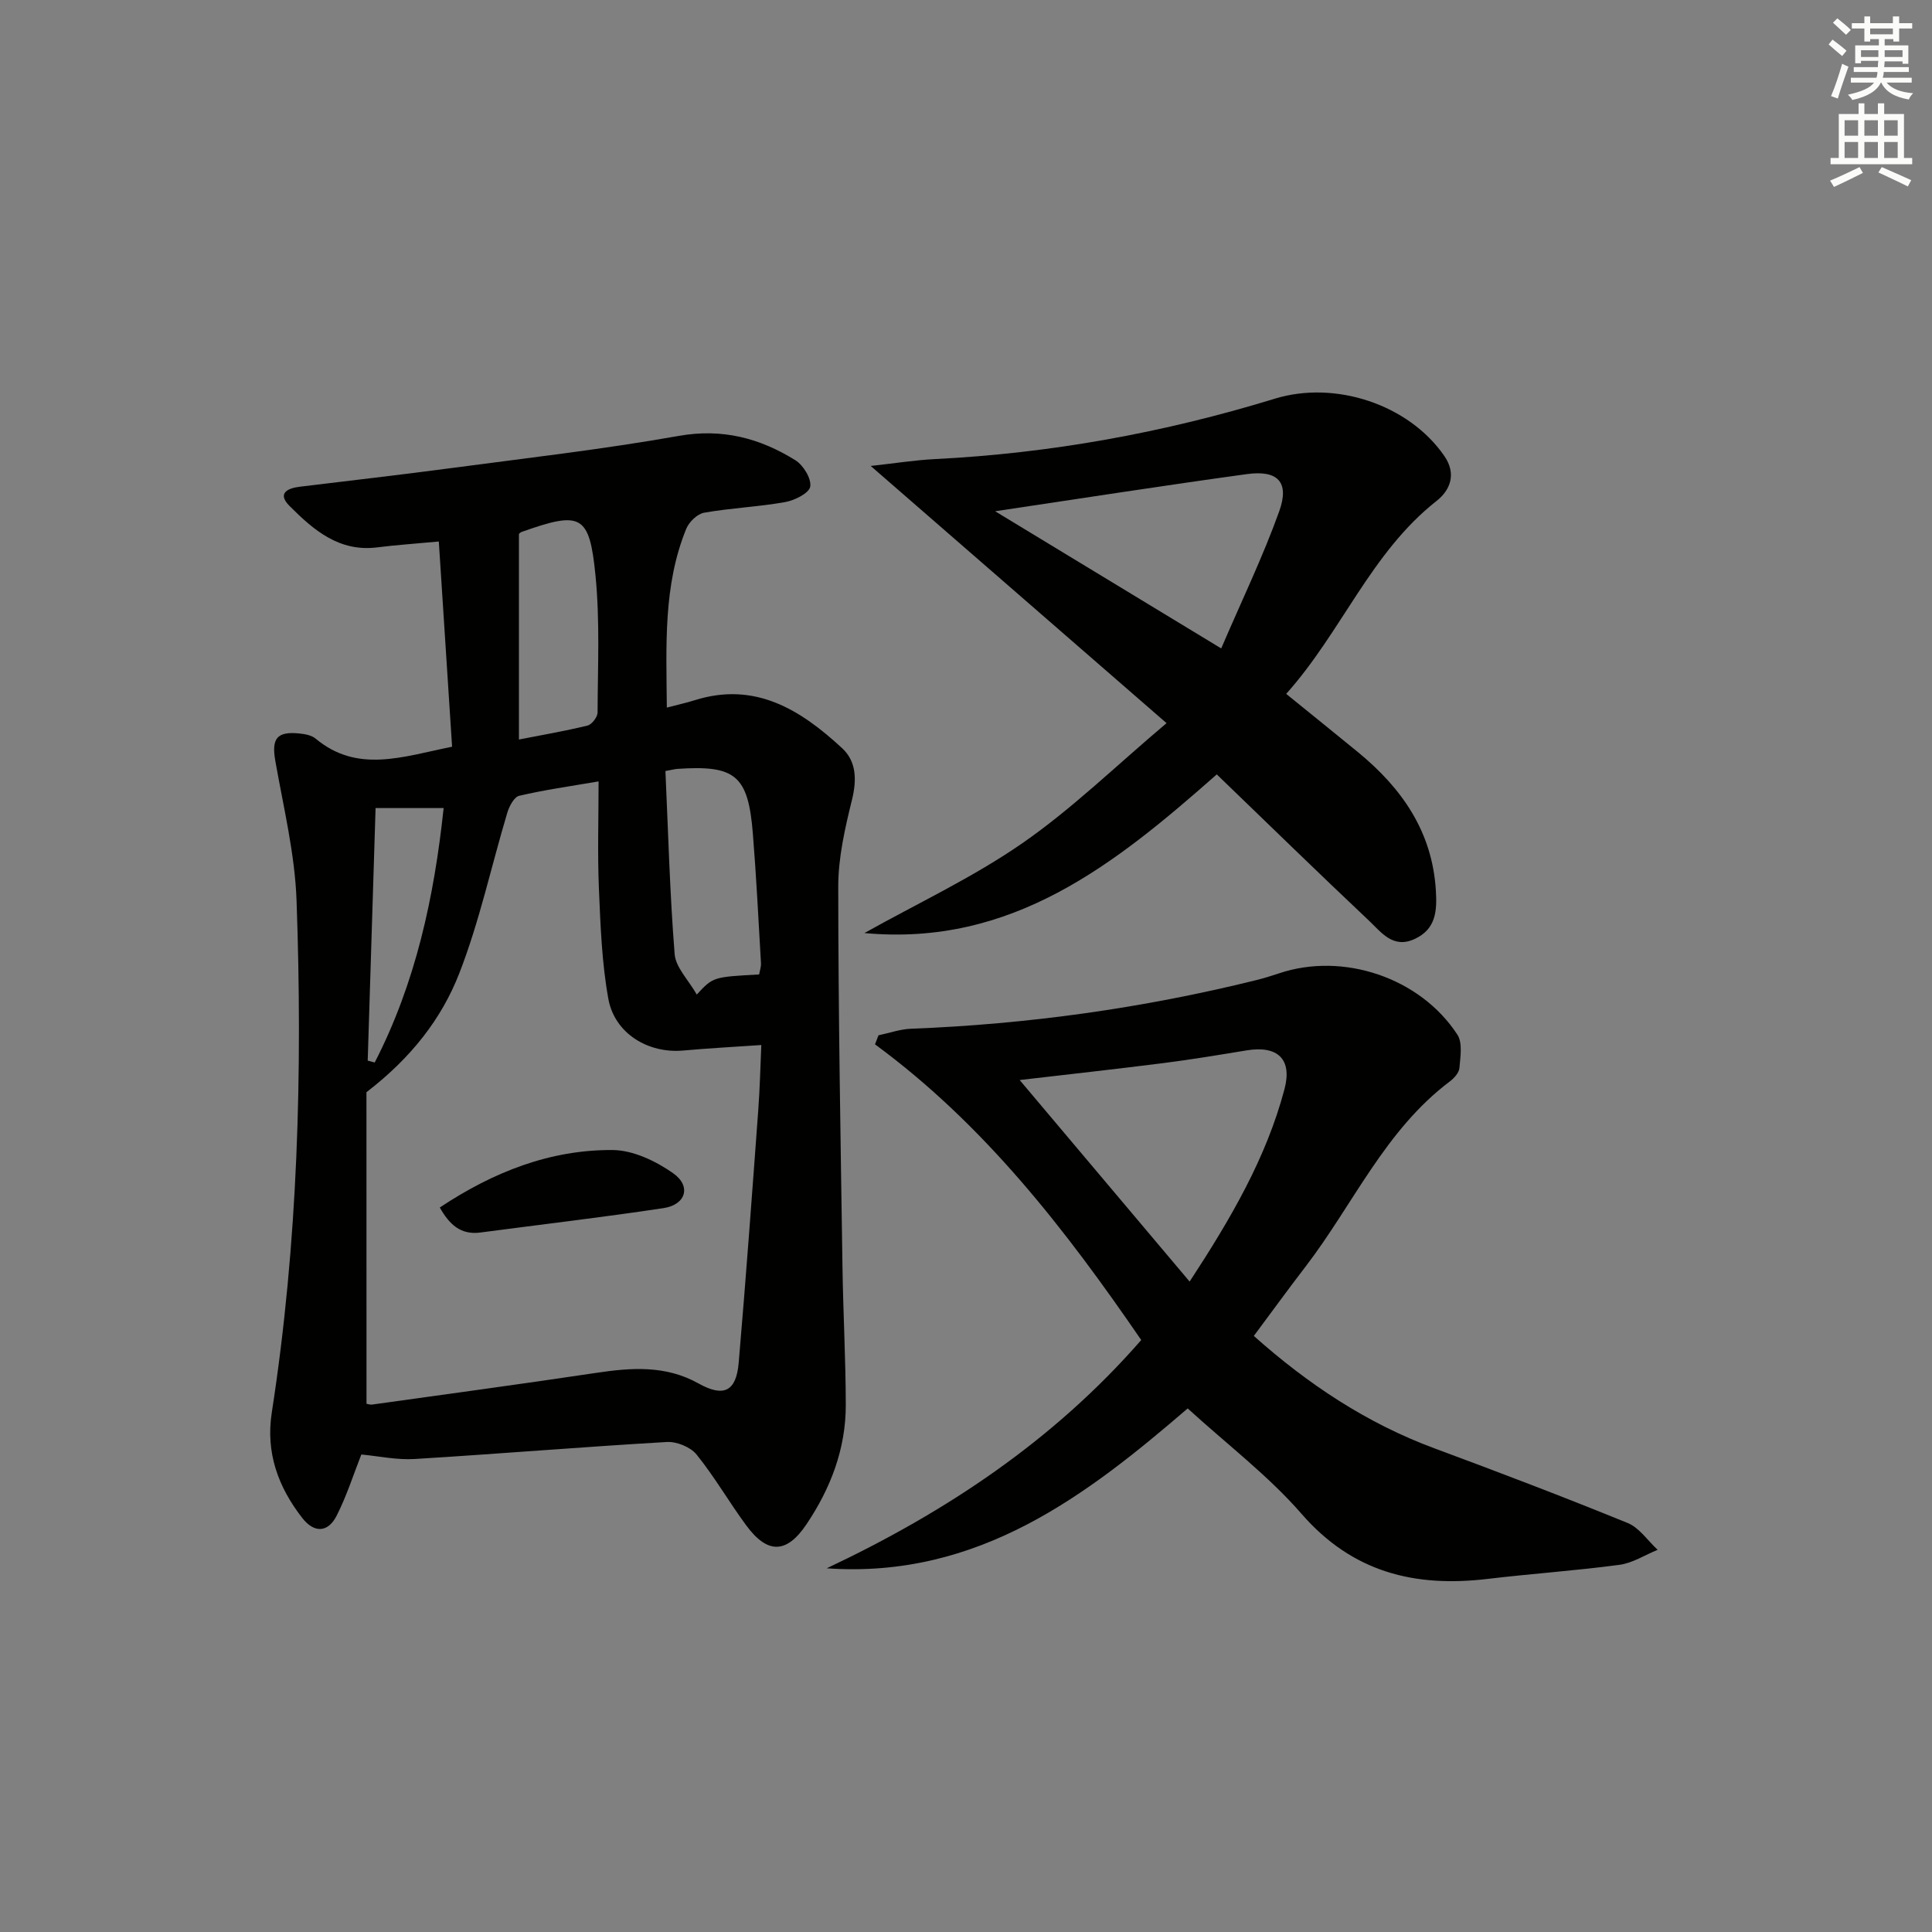 <svg enable-background="new 0 0 400 400" viewBox="0 0 400 400" xmlns="http://www.w3.org/2000/svg"><rect x="0" y="0" width="400" height="400" fill="#808080" stroke="none"/><g fill="#010100"><path d="m74.81 301.14c-1.64 4.16-3.04 8.61-5.13 12.7-1.78 3.49-4.64 3.61-7.11.43-4.98-6.41-7.59-13.5-6.3-21.82 5.44-35.14 6.38-70.53 5.13-105.97-.34-9.67-2.7-19.29-4.39-28.89-.83-4.68.27-6.24 5.08-5.72 1.12.12 2.44.37 3.25 1.05 8.68 7.23 17.98 3.75 28.26 1.68-.91-14.03-1.82-28.01-2.75-42.49-5.18.49-8.94.73-12.67 1.21-7.92 1.03-13.24-3.56-18.22-8.55-2.59-2.59-.53-3.68 2.11-4 10.38-1.27 20.78-2.45 31.14-3.83 15.79-2.1 31.63-3.91 47.31-6.69 9.03-1.6 16.8.46 24.16 5.04 1.64 1.02 3.34 3.8 3.07 5.46-.22 1.35-3.23 2.85-5.19 3.2-5.55.99-11.23 1.22-16.78 2.2-1.41.25-3.12 1.91-3.7 3.33-4.78 11.72-4.13 24.07-4.02 37.02 2.12-.56 3.96-.96 5.75-1.52 12.54-3.96 21.97 2 30.54 9.92 2.96 2.73 3.06 6.54 2.05 10.66-1.45 5.9-2.86 12.01-2.85 18.03.01 26.3.49 52.6.88 78.89.14 9.47.67 18.95.68 28.42.01 9.06-3.14 17.26-8.14 24.69-4.12 6.13-8.07 6.19-12.46.24-3.55-4.81-6.55-10.05-10.3-14.69-1.25-1.55-4.11-2.71-6.15-2.59-17.41 1.01-34.8 2.46-52.2 3.52-3.71.23-7.46-.6-11.05-.93zm1.07-10.51c.21.03.7.23 1.16.17 15.44-2.16 30.9-4.24 46.31-6.55 7.34-1.1 14.45-1.64 21.29 2.19 5.22 2.91 7.79 1.64 8.3-4.31 1.49-17.38 2.76-34.77 4.04-52.16.35-4.67.45-9.37.64-13.61-5.98.41-11.08.68-16.16 1.14-7.24.66-14.21-3.51-15.51-10.71-1.35-7.46-1.63-15.16-1.95-22.77-.31-7.24-.07-14.51-.07-22.24-6.05 1.04-11.3 1.77-16.44 2.98-1.05.25-2.06 2.17-2.46 3.51-3.32 11.09-5.76 22.52-9.95 33.27-3.65 9.35-9.89 17.42-19.21 24.59.01 20.56.01 42.47.01 64.5zm61.89-131c.58 12.8.91 25.39 1.91 37.92.22 2.75 2.84 5.31 4.58 8.36 3.37-3.64 3.37-3.64 12.91-4.16.13-.77.43-1.58.38-2.37-.52-8.94-.96-17.89-1.68-26.81-.97-12.04-3.6-14.2-15.64-13.38-.49.04-.97.17-2.46.44zm-30.33-6.52c4.58-.9 9.43-1.73 14.2-2.89.89-.22 2.07-1.76 2.08-2.7.04-9.46.5-18.99-.43-28.37-1.25-12.68-2.99-13.38-15.29-9.02-.29.1-.52.38-.56.42zm-31.31 66.48c.48.13.97.26 1.45.39 8.48-16.48 12.31-34.21 14.27-52.68-4.78 0-9.03 0-14.09 0-.54 17.6-1.08 34.95-1.63 52.29z"/><path d="m245.9 291.6c-20.73 17.82-43.26 35.32-74.74 33.1 24.66-11.64 46.92-26.4 65.12-47.26-15.65-22.82-32.44-44.56-55.12-61.22.24-.62.48-1.25.72-1.87 2.24-.47 4.47-1.27 6.72-1.36 24.16-.93 47.96-4.25 71.43-10.05 1.61-.4 3.2-.89 4.78-1.42 13.24-4.45 29.21.86 36.93 12.7 1.1 1.69.61 4.59.42 6.89-.08.99-1.1 2.12-1.99 2.79-13.44 10.11-20.03 25.53-29.91 38.39-3.54 4.61-6.96 9.32-10.67 14.3 11.2 9.98 23.37 18.08 37.44 23.29 13.39 4.96 26.74 10.05 39.96 15.44 2.42.99 4.16 3.66 6.21 5.55-2.63 1.07-5.17 2.74-7.9 3.11-9.05 1.21-18.18 1.83-27.25 2.91-15.11 1.81-28.05-1.33-38.61-13.5-6.85-7.87-15.34-14.3-23.54-21.79zm.4-26.26c8.51-13.02 15.86-25.58 19.64-39.85 1.65-6.23-1.43-9.07-7.84-8.02-5.73.94-11.46 1.9-17.22 2.63-9.94 1.26-19.9 2.36-29.77 3.51 11.63 13.8 23.18 27.49 35.19 41.73z"/><path d="m251.92 160.33c-21.08 18.61-42.38 35.69-72.95 32.85 10.96-6.14 22.45-11.5 32.72-18.62 10.29-7.13 19.37-16.02 29.83-24.84-20.88-18.16-40.53-35.24-61.25-53.25 5.03-.55 9.14-1.21 13.28-1.42 24-1.2 47.46-5.47 70.4-12.51 12.49-3.83 27.71 1.18 35.08 11.86 2.58 3.73 1.21 7.1-1.6 9.31-13.62 10.7-19.65 27.12-31.14 39.95 5.13 4.17 10.02 8.09 14.86 12.06 9.07 7.45 15.38 16.42 16.13 28.63.26 4.26.03 8.04-4.44 10.08-4.44 2.03-6.86-1.41-9.4-3.81-10.54-9.94-20.9-20.05-31.52-30.29zm.92-26.08c4.25-9.92 8.64-18.99 12.02-28.42 2.15-6.01-.3-8.56-6.72-7.67-17.3 2.38-34.56 5.07-52.11 7.69 15.13 9.18 30.24 18.35 46.81 28.4z"/><path d="m91.05 250c11.2-7.43 22.91-11.98 35.79-11.9 4.23.03 8.93 2.28 12.52 4.8 3.82 2.68 2.65 6.53-2 7.23-12.6 1.9-25.27 3.38-37.9 5.05-4.12.54-6.43-1.69-8.41-5.18z"/></g><path d="m378.6 9.2.8-1c.9.7 1.9 1.4 2.9 2.3l-.9 1.1c-1.1-.9-2-1.7-2.8-2.4zm.5 10.7c.9-2.1 1.6-4.3 2.3-6.7.4.2.8.4 1.3.6-.7 2.1-1.5 4.2-2.2 6.6zm.4-15.2.9-.9c1 .8 2 1.6 2.8 2.4l-1 1c-1-.9-1.9-1.8-2.7-2.5zm12.5-1.3h1.2v1.4h2.7v1.1h-2.7v2.7h-1.2v-.5h-1.8v1.3h4.9v3.8h-1.2v-.5h-3.7c0 .4-.1.9-.1 1.2h5.1v1h-5.2c0 .5-.1.9-.2 1.2h6v1h-5.2c1.1 1.3 2.9 2 5.5 2.2-.4.4-.7.8-.9 1.3-2.9-.5-4.8-1.6-5.7-3.5h-.1c-.8 1.7-2.7 2.9-5.9 3.6-.2-.4-.6-.8-.9-1.1 2.8-.6 4.6-1.4 5.4-2.5h-4.8v-1h5.3c.1-.3.2-.7.2-1.2h-4.9v-1h5c0-.4 0-.8.1-1.3h-3.6v.5h-1.2v-3.7h4.9v-1.3h-1.8v.5h-1.2v-2.7h-2.6v-1.1h2.6v-1.4h1.2v1.4h4.7v-1.4zm-6.7 8.4h3.6c0-.4 0-.9 0-1.4h-3.6zm1.9-4.7h4.7v-1.2h-4.7zm6.7 3.3h-3.7v1.4h3.7z" fill="#fbfcfa"/><path d="m384.7 21.4h1.3v2.2h2.8v-2.2h1.3v2.2h4.1v9.1h1.7v1.3h-16.9v-1.3h1.7v-9.1h4.1v-2.2zm.3 13.2.7 1.2c-1.8.9-3.8 1.9-6 2.9-.2-.4-.5-.8-.8-1.3 2.4-1 4.4-2 6.1-2.8zm-3.1-6.5h2.8v-3.2h-2.8zm0 4.6h2.8v-3.3h-2.8zm4.1-4.6h2.8v-3.2h-2.8zm0 4.6h2.8v-3.3h-2.8v3.2zm3.6 1.9c2.1.9 4.1 1.8 6.1 2.7l-.7 1.3c-2.2-1.1-4.2-2-6.1-2.9zm3.3-9.7h-2.8v3.2h2.8zm-2.8 7.8h2.8v-3.3h-2.8z" fill="#fbfcfa"/></svg>